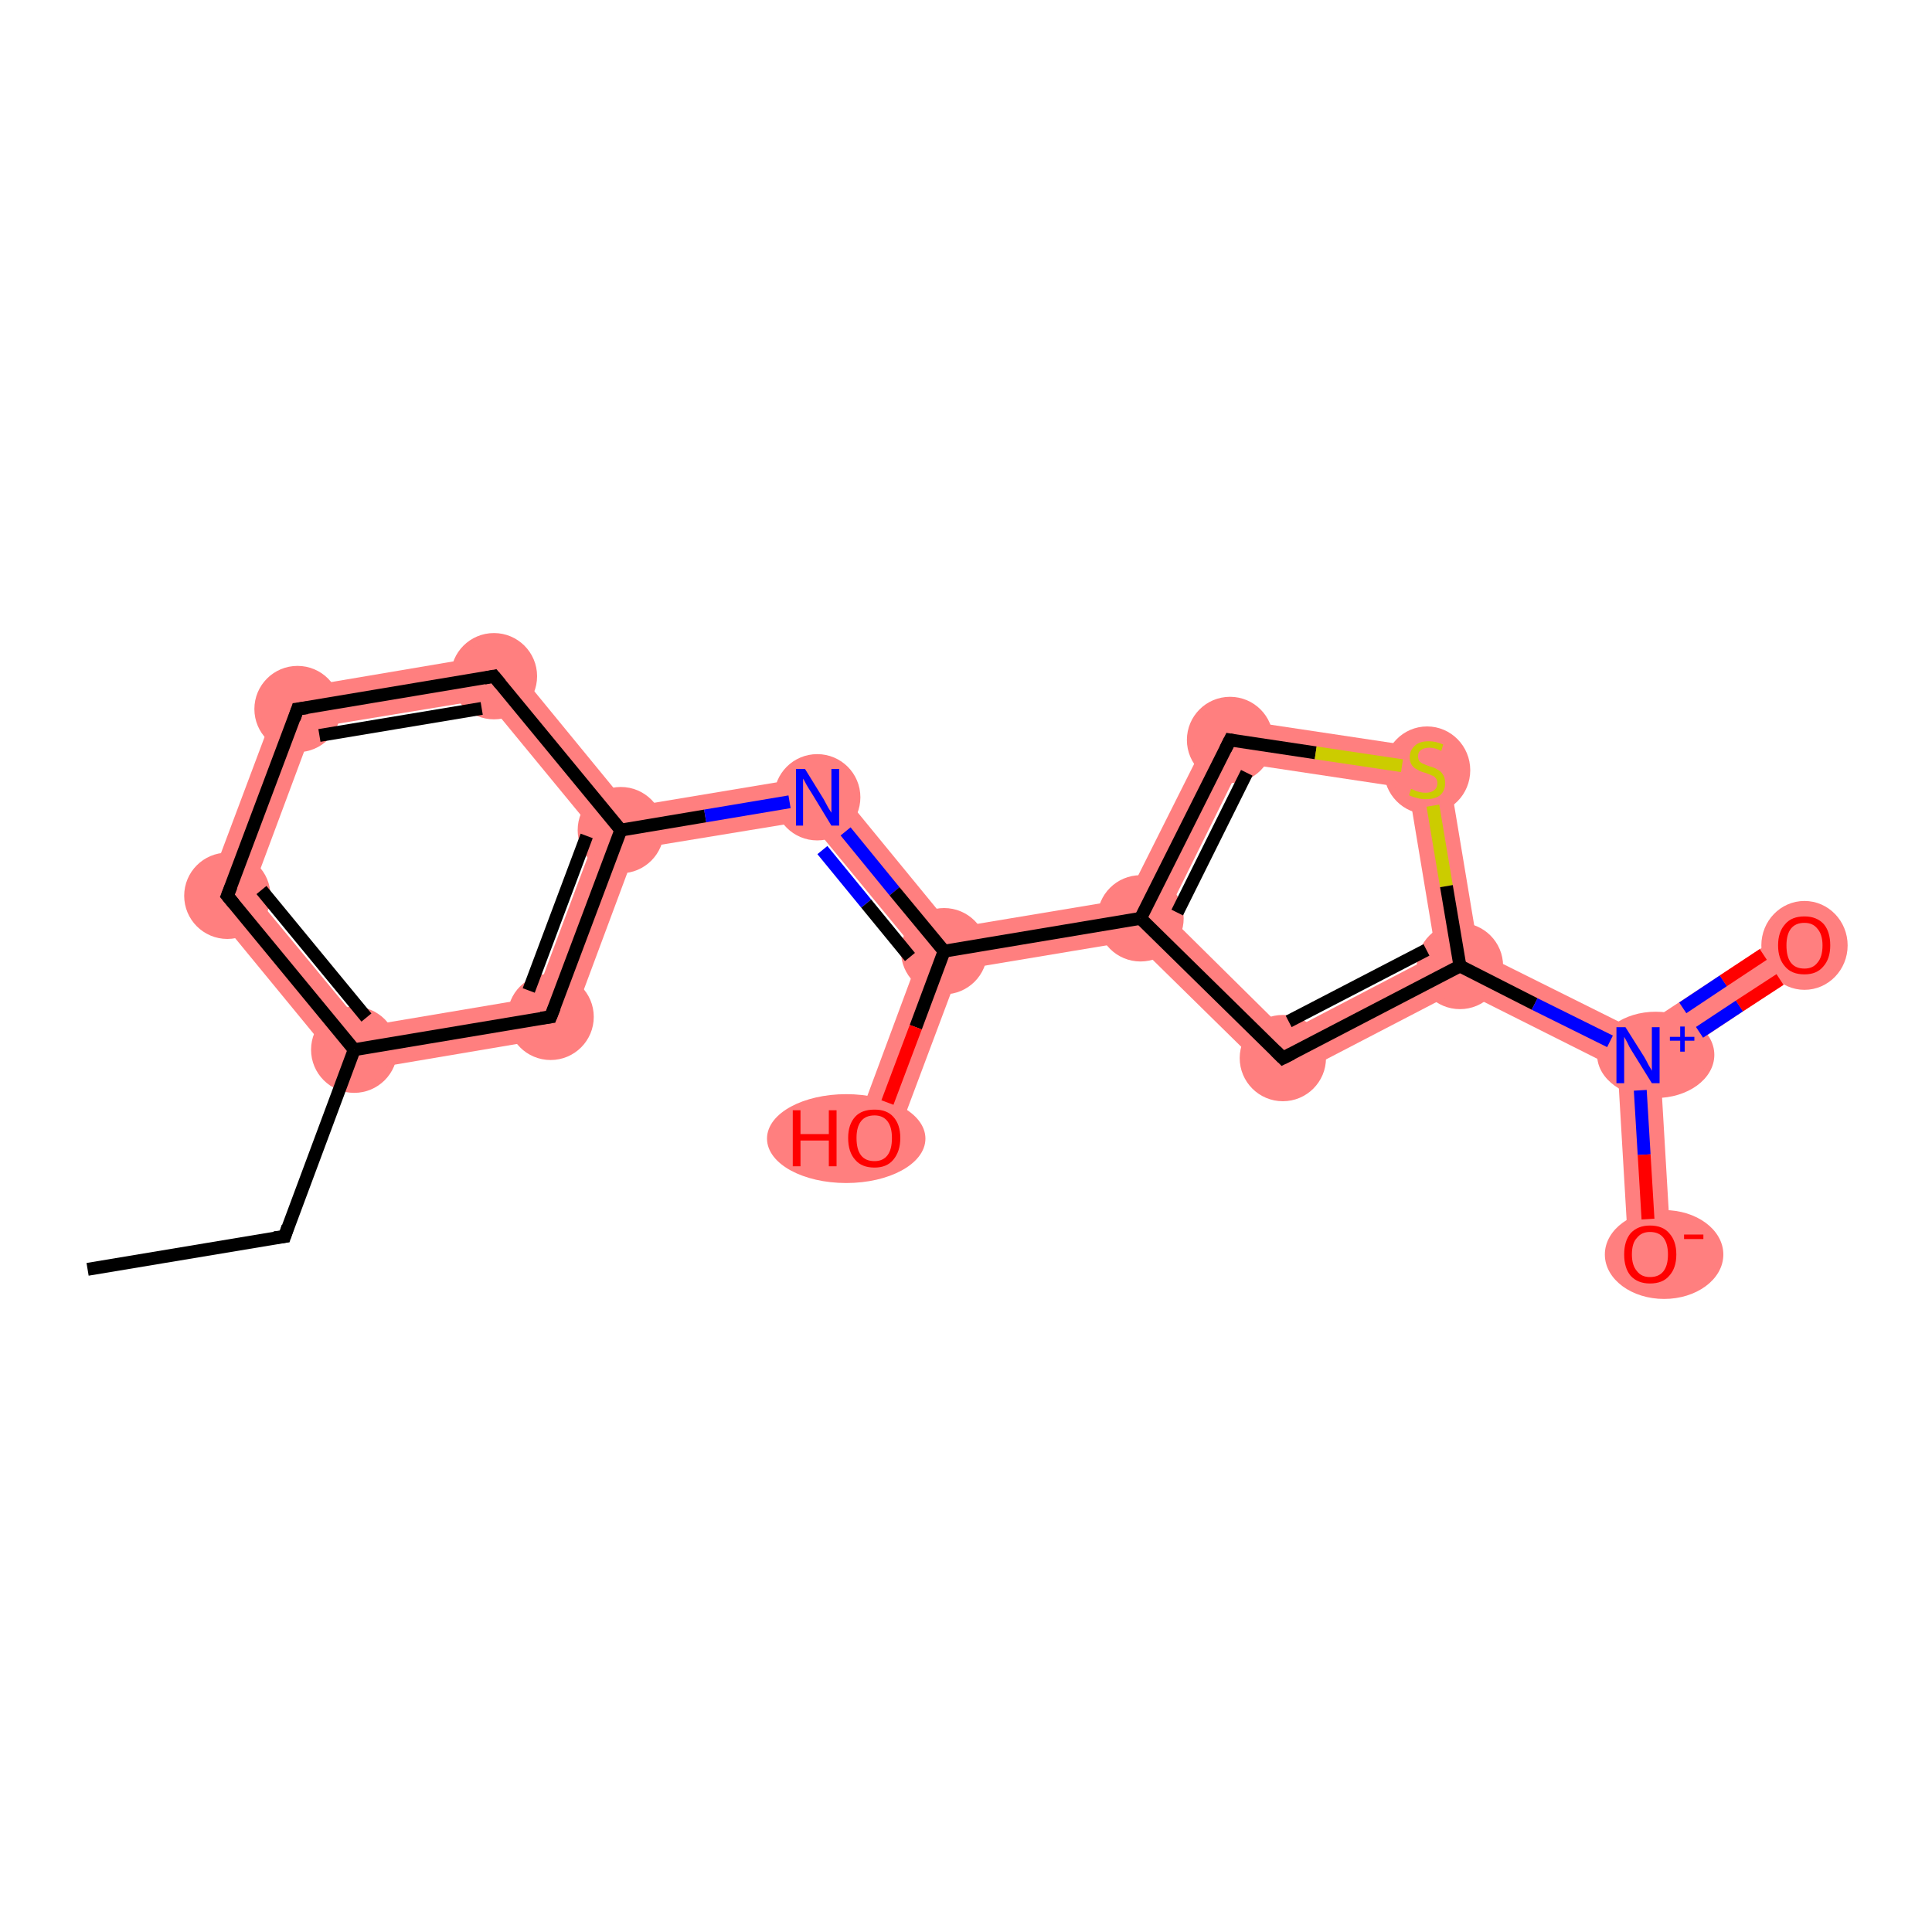 <?xml version='1.0' encoding='iso-8859-1'?>
<svg version='1.1' baseProfile='full'
              xmlns='http://www.w3.org/2000/svg'
                      xmlns:rdkit='http://www.rdkit.org/xml'
                      xmlns:xlink='http://www.w3.org/1999/xlink'
                  xml:space='preserve'
width='300px' height='300px' viewBox='0 0 300 300'>
<!-- END OF HEADER -->
<rect style='opacity:1.0;fill:#FFFFFF;stroke:none' width='300.0' height='300.0' x='0.0' y='0.0'> </rect>
<path class='bond-2 atom-2 atom-3' d='M 39.1,138.5 L 56.4,159.4 L 53.7,166.6 L 31.6,139.7 Z' style='fill:#FF7F7F;fill-rule:evenodd;fill-opacity:1;stroke:#FF7F7F;stroke-width:0.0px;stroke-linecap:butt;stroke-linejoin:miter;stroke-opacity:1;' />
<path class='bond-18 atom-2 atom-18' d='M 83.1,154.9 L 88.0,160.8 L 53.7,166.6 L 56.4,159.4 Z' style='fill:#FF7F7F;fill-rule:evenodd;fill-opacity:1;stroke:#FF7F7F;stroke-width:0.0px;stroke-linecap:butt;stroke-linejoin:miter;stroke-opacity:1;' />
<path class='bond-3 atom-3 atom-4' d='M 43.8,107.2 L 48.6,113.0 L 39.1,138.5 L 31.6,139.7 Z' style='fill:#FF7F7F;fill-rule:evenodd;fill-opacity:1;stroke:#FF7F7F;stroke-width:0.0px;stroke-linecap:butt;stroke-linejoin:miter;stroke-opacity:1;' />
<path class='bond-4 atom-4 atom-5' d='M 78.1,101.4 L 75.4,108.6 L 48.6,113.0 L 43.8,107.2 Z' style='fill:#FF7F7F;fill-rule:evenodd;fill-opacity:1;stroke:#FF7F7F;stroke-width:0.0px;stroke-linecap:butt;stroke-linejoin:miter;stroke-opacity:1;' />
<path class='bond-5 atom-5 atom-6' d='M 78.1,101.4 L 97.7,125.3 L 96.4,128.9 L 92.6,129.5 L 75.4,108.6 Z' style='fill:#FF7F7F;fill-rule:evenodd;fill-opacity:1;stroke:#FF7F7F;stroke-width:0.0px;stroke-linecap:butt;stroke-linejoin:miter;stroke-opacity:1;' />
<path class='bond-6 atom-6 atom-7' d='M 128.3,120.2 L 125.6,127.4 L 98.8,131.8 L 96.4,128.9 L 97.7,125.3 Z' style='fill:#FF7F7F;fill-rule:evenodd;fill-opacity:1;stroke:#FF7F7F;stroke-width:0.0px;stroke-linecap:butt;stroke-linejoin:miter;stroke-opacity:1;' />
<path class='bond-17 atom-6 atom-18' d='M 96.4,128.9 L 98.8,131.8 L 88.0,160.8 L 83.1,154.9 L 92.6,129.5 Z' style='fill:#FF7F7F;fill-rule:evenodd;fill-opacity:1;stroke:#FF7F7F;stroke-width:0.0px;stroke-linecap:butt;stroke-linejoin:miter;stroke-opacity:1;' />
<path class='bond-7 atom-7 atom-8' d='M 128.3,120.2 L 147.9,144.1 L 146.6,147.7 L 142.8,148.3 L 125.6,127.4 Z' style='fill:#FF7F7F;fill-rule:evenodd;fill-opacity:1;stroke:#FF7F7F;stroke-width:0.0px;stroke-linecap:butt;stroke-linejoin:miter;stroke-opacity:1;' />
<path class='bond-8 atom-8 atom-9' d='M 146.6,147.7 L 149.0,150.6 L 138.8,177.8 L 132.7,175.5 L 142.8,148.3 Z' style='fill:#FF7F7F;fill-rule:evenodd;fill-opacity:1;stroke:#FF7F7F;stroke-width:0.0px;stroke-linecap:butt;stroke-linejoin:miter;stroke-opacity:1;' />
<path class='bond-9 atom-8 atom-10' d='M 174.9,139.6 L 177.1,142.6 L 176.0,146.1 L 149.0,150.6 L 146.6,147.7 L 147.9,144.1 Z' style='fill:#FF7F7F;fill-rule:evenodd;fill-opacity:1;stroke:#FF7F7F;stroke-width:0.0px;stroke-linecap:butt;stroke-linejoin:miter;stroke-opacity:1;' />
<path class='bond-10 atom-10 atom-11' d='M 189.1,111.3 L 192.8,118.5 L 181.2,141.9 L 177.1,142.6 L 174.9,139.6 Z' style='fill:#FF7F7F;fill-rule:evenodd;fill-opacity:1;stroke:#FF7F7F;stroke-width:0.0px;stroke-linecap:butt;stroke-linejoin:miter;stroke-opacity:1;' />
<path class='bond-19 atom-10 atom-17' d='M 181.2,141.9 L 199.8,160.3 L 198.6,168.3 L 176.0,146.1 L 177.1,142.6 Z' style='fill:#FF7F7F;fill-rule:evenodd;fill-opacity:1;stroke:#FF7F7F;stroke-width:0.0px;stroke-linecap:butt;stroke-linejoin:miter;stroke-opacity:1;' />
<path class='bond-11 atom-11 atom-12' d='M 189.1,111.3 L 224.4,116.6 L 218.7,122.4 L 192.8,118.5 Z' style='fill:#FF7F7F;fill-rule:evenodd;fill-opacity:1;stroke:#FF7F7F;stroke-width:0.0px;stroke-linecap:butt;stroke-linejoin:miter;stroke-opacity:1;' />
<path class='bond-12 atom-12 atom-13' d='M 224.4,116.6 L 229.6,147.8 L 226.7,150.0 L 223.0,148.2 L 218.7,122.4 Z' style='fill:#FF7F7F;fill-rule:evenodd;fill-opacity:1;stroke:#FF7F7F;stroke-width:0.0px;stroke-linecap:butt;stroke-linejoin:miter;stroke-opacity:1;' />
<path class='bond-13 atom-13 atom-14' d='M 229.6,147.8 L 254.1,160.0 L 254.4,163.9 L 251.2,166.0 L 226.7,153.7 L 226.7,150.0 Z' style='fill:#FF7F7F;fill-rule:evenodd;fill-opacity:1;stroke:#FF7F7F;stroke-width:0.0px;stroke-linecap:butt;stroke-linejoin:miter;stroke-opacity:1;' />
<path class='bond-16 atom-13 atom-17' d='M 223.0,148.2 L 226.7,150.0 L 226.7,153.7 L 198.6,168.3 L 199.8,160.3 Z' style='fill:#FF7F7F;fill-rule:evenodd;fill-opacity:1;stroke:#FF7F7F;stroke-width:0.0px;stroke-linecap:butt;stroke-linejoin:miter;stroke-opacity:1;' />
<path class='bond-14 atom-14 atom-15' d='M 278.4,144.0 L 282.0,149.5 L 257.8,165.6 L 254.4,163.9 L 254.1,160.0 Z' style='fill:#FF7F7F;fill-rule:evenodd;fill-opacity:1;stroke:#FF7F7F;stroke-width:0.0px;stroke-linecap:butt;stroke-linejoin:miter;stroke-opacity:1;' />
<path class='bond-15 atom-14 atom-16' d='M 254.4,163.9 L 257.8,165.6 L 259.5,194.5 L 252.9,194.9 L 251.2,166.0 Z' style='fill:#FF7F7F;fill-rule:evenodd;fill-opacity:1;stroke:#FF7F7F;stroke-width:0.0px;stroke-linecap:butt;stroke-linejoin:miter;stroke-opacity:1;' />
<ellipse cx='55.0' cy='163.0' rx='6.2' ry='6.2' class='atom-2'  style='fill:#FF7F7F;fill-rule:evenodd;stroke:#FF7F7F;stroke-width:1.0px;stroke-linecap:butt;stroke-linejoin:miter;stroke-opacity:1' />
<ellipse cx='35.3' cy='139.1' rx='6.2' ry='6.2' class='atom-3'  style='fill:#FF7F7F;fill-rule:evenodd;stroke:#FF7F7F;stroke-width:1.0px;stroke-linecap:butt;stroke-linejoin:miter;stroke-opacity:1' />
<ellipse cx='46.2' cy='110.1' rx='6.2' ry='6.2' class='atom-4'  style='fill:#FF7F7F;fill-rule:evenodd;stroke:#FF7F7F;stroke-width:1.0px;stroke-linecap:butt;stroke-linejoin:miter;stroke-opacity:1' />
<ellipse cx='76.7' cy='105.0' rx='6.2' ry='6.2' class='atom-5'  style='fill:#FF7F7F;fill-rule:evenodd;stroke:#FF7F7F;stroke-width:1.0px;stroke-linecap:butt;stroke-linejoin:miter;stroke-opacity:1' />
<ellipse cx='96.4' cy='128.9' rx='6.2' ry='6.2' class='atom-6'  style='fill:#FF7F7F;fill-rule:evenodd;stroke:#FF7F7F;stroke-width:1.0px;stroke-linecap:butt;stroke-linejoin:miter;stroke-opacity:1' />
<ellipse cx='126.9' cy='123.8' rx='6.2' ry='6.2' class='atom-7'  style='fill:#FF7F7F;fill-rule:evenodd;stroke:#FF7F7F;stroke-width:1.0px;stroke-linecap:butt;stroke-linejoin:miter;stroke-opacity:1' />
<ellipse cx='146.6' cy='147.7' rx='6.2' ry='6.2' class='atom-8'  style='fill:#FF7F7F;fill-rule:evenodd;stroke:#FF7F7F;stroke-width:1.0px;stroke-linecap:butt;stroke-linejoin:miter;stroke-opacity:1' />
<ellipse cx='131.4' cy='176.8' rx='11.8' ry='6.4' class='atom-9'  style='fill:#FF7F7F;fill-rule:evenodd;stroke:#FF7F7F;stroke-width:1.0px;stroke-linecap:butt;stroke-linejoin:miter;stroke-opacity:1' />
<ellipse cx='177.1' cy='142.6' rx='6.2' ry='6.2' class='atom-10'  style='fill:#FF7F7F;fill-rule:evenodd;stroke:#FF7F7F;stroke-width:1.0px;stroke-linecap:butt;stroke-linejoin:miter;stroke-opacity:1' />
<ellipse cx='191.0' cy='114.9' rx='6.2' ry='6.2' class='atom-11'  style='fill:#FF7F7F;fill-rule:evenodd;stroke:#FF7F7F;stroke-width:1.0px;stroke-linecap:butt;stroke-linejoin:miter;stroke-opacity:1' />
<ellipse cx='221.6' cy='119.6' rx='6.2' ry='6.3' class='atom-12'  style='fill:#FF7F7F;fill-rule:evenodd;stroke:#FF7F7F;stroke-width:1.0px;stroke-linecap:butt;stroke-linejoin:miter;stroke-opacity:1' />
<ellipse cx='226.7' cy='150.0' rx='6.2' ry='6.2' class='atom-13'  style='fill:#FF7F7F;fill-rule:evenodd;stroke:#FF7F7F;stroke-width:1.0px;stroke-linecap:butt;stroke-linejoin:miter;stroke-opacity:1' />
<ellipse cx='257.1' cy='163.8' rx='8.6' ry='6.2' class='atom-14'  style='fill:#FF7F7F;fill-rule:evenodd;stroke:#FF7F7F;stroke-width:1.0px;stroke-linecap:butt;stroke-linejoin:miter;stroke-opacity:1' />
<ellipse cx='280.2' cy='146.8' rx='6.2' ry='6.4' class='atom-15'  style='fill:#FF7F7F;fill-rule:evenodd;stroke:#FF7F7F;stroke-width:1.0px;stroke-linecap:butt;stroke-linejoin:miter;stroke-opacity:1' />
<ellipse cx='258.4' cy='194.8' rx='8.7' ry='6.4' class='atom-16'  style='fill:#FF7F7F;fill-rule:evenodd;stroke:#FF7F7F;stroke-width:1.0px;stroke-linecap:butt;stroke-linejoin:miter;stroke-opacity:1' />
<ellipse cx='199.2' cy='164.3' rx='6.2' ry='6.2' class='atom-17'  style='fill:#FF7F7F;fill-rule:evenodd;stroke:#FF7F7F;stroke-width:1.0px;stroke-linecap:butt;stroke-linejoin:miter;stroke-opacity:1' />
<ellipse cx='85.5' cy='157.9' rx='6.2' ry='6.2' class='atom-18'  style='fill:#FF7F7F;fill-rule:evenodd;stroke:#FF7F7F;stroke-width:1.0px;stroke-linecap:butt;stroke-linejoin:miter;stroke-opacity:1' />
<path class='bond-0 atom-0 atom-1' d='M 13.6,197.1 L 44.2,192.0' style='fill:none;fill-rule:evenodd;stroke:#000000;stroke-width:2.0px;stroke-linecap:butt;stroke-linejoin:miter;stroke-opacity:1' />
<path class='bond-1 atom-1 atom-2' d='M 44.2,192.0 L 55.0,163.0' style='fill:none;fill-rule:evenodd;stroke:#000000;stroke-width:2.0px;stroke-linecap:butt;stroke-linejoin:miter;stroke-opacity:1' />
<path class='bond-2 atom-2 atom-3' d='M 55.0,163.0 L 35.3,139.1' style='fill:none;fill-rule:evenodd;stroke:#000000;stroke-width:2.0px;stroke-linecap:butt;stroke-linejoin:miter;stroke-opacity:1' />
<path class='bond-2 atom-2 atom-3' d='M 56.9,158.0 L 40.6,138.2' style='fill:none;fill-rule:evenodd;stroke:#000000;stroke-width:2.0px;stroke-linecap:butt;stroke-linejoin:miter;stroke-opacity:1' />
<path class='bond-3 atom-3 atom-4' d='M 35.3,139.1 L 46.2,110.1' style='fill:none;fill-rule:evenodd;stroke:#000000;stroke-width:2.0px;stroke-linecap:butt;stroke-linejoin:miter;stroke-opacity:1' />
<path class='bond-4 atom-4 atom-5' d='M 46.2,110.1 L 76.7,105.0' style='fill:none;fill-rule:evenodd;stroke:#000000;stroke-width:2.0px;stroke-linecap:butt;stroke-linejoin:miter;stroke-opacity:1' />
<path class='bond-4 atom-4 atom-5' d='M 49.6,114.2 L 74.8,110.0' style='fill:none;fill-rule:evenodd;stroke:#000000;stroke-width:2.0px;stroke-linecap:butt;stroke-linejoin:miter;stroke-opacity:1' />
<path class='bond-5 atom-5 atom-6' d='M 76.7,105.0 L 96.4,128.9' style='fill:none;fill-rule:evenodd;stroke:#000000;stroke-width:2.0px;stroke-linecap:butt;stroke-linejoin:miter;stroke-opacity:1' />
<path class='bond-6 atom-6 atom-7' d='M 96.4,128.9 L 109.5,126.7' style='fill:none;fill-rule:evenodd;stroke:#000000;stroke-width:2.0px;stroke-linecap:butt;stroke-linejoin:miter;stroke-opacity:1' />
<path class='bond-6 atom-6 atom-7' d='M 109.5,126.7 L 122.6,124.5' style='fill:none;fill-rule:evenodd;stroke:#0000FF;stroke-width:2.0px;stroke-linecap:butt;stroke-linejoin:miter;stroke-opacity:1' />
<path class='bond-7 atom-7 atom-8' d='M 131.3,129.1 L 138.9,138.4' style='fill:none;fill-rule:evenodd;stroke:#0000FF;stroke-width:2.0px;stroke-linecap:butt;stroke-linejoin:miter;stroke-opacity:1' />
<path class='bond-7 atom-7 atom-8' d='M 138.9,138.4 L 146.6,147.7' style='fill:none;fill-rule:evenodd;stroke:#000000;stroke-width:2.0px;stroke-linecap:butt;stroke-linejoin:miter;stroke-opacity:1' />
<path class='bond-7 atom-7 atom-8' d='M 127.7,132.0 L 134.5,140.3' style='fill:none;fill-rule:evenodd;stroke:#0000FF;stroke-width:2.0px;stroke-linecap:butt;stroke-linejoin:miter;stroke-opacity:1' />
<path class='bond-7 atom-7 atom-8' d='M 134.5,140.3 L 141.3,148.6' style='fill:none;fill-rule:evenodd;stroke:#000000;stroke-width:2.0px;stroke-linecap:butt;stroke-linejoin:miter;stroke-opacity:1' />
<path class='bond-8 atom-8 atom-9' d='M 146.6,147.7 L 142.2,159.5' style='fill:none;fill-rule:evenodd;stroke:#000000;stroke-width:2.0px;stroke-linecap:butt;stroke-linejoin:miter;stroke-opacity:1' />
<path class='bond-8 atom-8 atom-9' d='M 142.2,159.5 L 137.8,171.2' style='fill:none;fill-rule:evenodd;stroke:#FF0000;stroke-width:2.0px;stroke-linecap:butt;stroke-linejoin:miter;stroke-opacity:1' />
<path class='bond-9 atom-8 atom-10' d='M 146.6,147.7 L 177.1,142.6' style='fill:none;fill-rule:evenodd;stroke:#000000;stroke-width:2.0px;stroke-linecap:butt;stroke-linejoin:miter;stroke-opacity:1' />
<path class='bond-10 atom-10 atom-11' d='M 177.1,142.6 L 191.0,114.9' style='fill:none;fill-rule:evenodd;stroke:#000000;stroke-width:2.0px;stroke-linecap:butt;stroke-linejoin:miter;stroke-opacity:1' />
<path class='bond-10 atom-10 atom-11' d='M 182.8,141.7 L 193.6,120.0' style='fill:none;fill-rule:evenodd;stroke:#000000;stroke-width:2.0px;stroke-linecap:butt;stroke-linejoin:miter;stroke-opacity:1' />
<path class='bond-11 atom-11 atom-12' d='M 191.0,114.9 L 204.3,116.9' style='fill:none;fill-rule:evenodd;stroke:#000000;stroke-width:2.0px;stroke-linecap:butt;stroke-linejoin:miter;stroke-opacity:1' />
<path class='bond-11 atom-11 atom-12' d='M 204.3,116.9 L 217.7,118.9' style='fill:none;fill-rule:evenodd;stroke:#CCCC00;stroke-width:2.0px;stroke-linecap:butt;stroke-linejoin:miter;stroke-opacity:1' />
<path class='bond-12 atom-12 atom-13' d='M 222.5,125.1 L 224.6,137.6' style='fill:none;fill-rule:evenodd;stroke:#CCCC00;stroke-width:2.0px;stroke-linecap:butt;stroke-linejoin:miter;stroke-opacity:1' />
<path class='bond-12 atom-12 atom-13' d='M 224.6,137.6 L 226.7,150.0' style='fill:none;fill-rule:evenodd;stroke:#000000;stroke-width:2.0px;stroke-linecap:butt;stroke-linejoin:miter;stroke-opacity:1' />
<path class='bond-13 atom-13 atom-14' d='M 226.7,150.0 L 238.3,155.9' style='fill:none;fill-rule:evenodd;stroke:#000000;stroke-width:2.0px;stroke-linecap:butt;stroke-linejoin:miter;stroke-opacity:1' />
<path class='bond-13 atom-13 atom-14' d='M 238.3,155.9 L 250.0,161.7' style='fill:none;fill-rule:evenodd;stroke:#0000FF;stroke-width:2.0px;stroke-linecap:butt;stroke-linejoin:miter;stroke-opacity:1' />
<path class='bond-14 atom-14 atom-15' d='M 263.9,160.3 L 270.1,156.2' style='fill:none;fill-rule:evenodd;stroke:#0000FF;stroke-width:2.0px;stroke-linecap:butt;stroke-linejoin:miter;stroke-opacity:1' />
<path class='bond-14 atom-14 atom-15' d='M 270.1,156.2 L 276.4,152.1' style='fill:none;fill-rule:evenodd;stroke:#FF0000;stroke-width:2.0px;stroke-linecap:butt;stroke-linejoin:miter;stroke-opacity:1' />
<path class='bond-14 atom-14 atom-15' d='M 261.3,156.5 L 267.6,152.3' style='fill:none;fill-rule:evenodd;stroke:#0000FF;stroke-width:2.0px;stroke-linecap:butt;stroke-linejoin:miter;stroke-opacity:1' />
<path class='bond-14 atom-14 atom-15' d='M 267.6,152.3 L 273.8,148.2' style='fill:none;fill-rule:evenodd;stroke:#FF0000;stroke-width:2.0px;stroke-linecap:butt;stroke-linejoin:miter;stroke-opacity:1' />
<path class='bond-15 atom-14 atom-16' d='M 254.7,169.3 L 255.3,179.3' style='fill:none;fill-rule:evenodd;stroke:#0000FF;stroke-width:2.0px;stroke-linecap:butt;stroke-linejoin:miter;stroke-opacity:1' />
<path class='bond-15 atom-14 atom-16' d='M 255.3,179.3 L 255.9,189.3' style='fill:none;fill-rule:evenodd;stroke:#FF0000;stroke-width:2.0px;stroke-linecap:butt;stroke-linejoin:miter;stroke-opacity:1' />
<path class='bond-16 atom-13 atom-17' d='M 226.7,150.0 L 199.2,164.3' style='fill:none;fill-rule:evenodd;stroke:#000000;stroke-width:2.0px;stroke-linecap:butt;stroke-linejoin:miter;stroke-opacity:1' />
<path class='bond-16 atom-13 atom-17' d='M 221.5,147.5 L 200.1,158.6' style='fill:none;fill-rule:evenodd;stroke:#000000;stroke-width:2.0px;stroke-linecap:butt;stroke-linejoin:miter;stroke-opacity:1' />
<path class='bond-17 atom-6 atom-18' d='M 96.4,128.9 L 85.5,157.9' style='fill:none;fill-rule:evenodd;stroke:#000000;stroke-width:2.0px;stroke-linecap:butt;stroke-linejoin:miter;stroke-opacity:1' />
<path class='bond-17 atom-6 atom-18' d='M 91.1,129.8 L 82.1,153.8' style='fill:none;fill-rule:evenodd;stroke:#000000;stroke-width:2.0px;stroke-linecap:butt;stroke-linejoin:miter;stroke-opacity:1' />
<path class='bond-18 atom-18 atom-2' d='M 85.5,157.9 L 55.0,163.0' style='fill:none;fill-rule:evenodd;stroke:#000000;stroke-width:2.0px;stroke-linecap:butt;stroke-linejoin:miter;stroke-opacity:1' />
<path class='bond-19 atom-17 atom-10' d='M 199.2,164.3 L 177.1,142.6' style='fill:none;fill-rule:evenodd;stroke:#000000;stroke-width:2.0px;stroke-linecap:butt;stroke-linejoin:miter;stroke-opacity:1' />
<path d='M 42.6,192.2 L 44.2,192.0 L 44.7,190.5' style='fill:none;stroke:#000000;stroke-width:2.0px;stroke-linecap:butt;stroke-linejoin:miter;stroke-opacity:1;' />
<path d='M 36.3,140.3 L 35.3,139.1 L 35.9,137.6' style='fill:none;stroke:#000000;stroke-width:2.0px;stroke-linecap:butt;stroke-linejoin:miter;stroke-opacity:1;' />
<path d='M 45.7,111.6 L 46.2,110.1 L 47.7,109.9' style='fill:none;stroke:#000000;stroke-width:2.0px;stroke-linecap:butt;stroke-linejoin:miter;stroke-opacity:1;' />
<path d='M 75.2,105.3 L 76.7,105.0 L 77.7,106.2' style='fill:none;stroke:#000000;stroke-width:2.0px;stroke-linecap:butt;stroke-linejoin:miter;stroke-opacity:1;' />
<path d='M 190.3,116.3 L 191.0,114.9 L 191.6,115.0' style='fill:none;stroke:#000000;stroke-width:2.0px;stroke-linecap:butt;stroke-linejoin:miter;stroke-opacity:1;' />
<path d='M 200.6,163.6 L 199.2,164.3 L 198.1,163.2' style='fill:none;stroke:#000000;stroke-width:2.0px;stroke-linecap:butt;stroke-linejoin:miter;stroke-opacity:1;' />
<path d='M 86.1,156.4 L 85.5,157.9 L 84.0,158.1' style='fill:none;stroke:#000000;stroke-width:2.0px;stroke-linecap:butt;stroke-linejoin:miter;stroke-opacity:1;' />
<path class='atom-7' d='M 125.0 119.4
L 127.9 124.1
Q 128.1 124.5, 128.6 125.4
Q 129.1 126.2, 129.1 126.2
L 129.1 119.4
L 130.3 119.4
L 130.3 128.2
L 129.1 128.2
L 126.0 123.1
Q 125.6 122.5, 125.2 121.8
Q 124.9 121.2, 124.7 120.9
L 124.7 128.2
L 123.6 128.2
L 123.6 119.4
L 125.0 119.4
' fill='#0000FF'/>
<path class='atom-9' d='M 123.1 172.4
L 124.3 172.4
L 124.3 176.1
L 128.7 176.1
L 128.7 172.4
L 129.9 172.4
L 129.9 181.1
L 128.7 181.1
L 128.7 177.1
L 124.3 177.1
L 124.3 181.1
L 123.1 181.1
L 123.1 172.4
' fill='#FF0000'/>
<path class='atom-9' d='M 131.7 176.7
Q 131.7 174.6, 132.8 173.4
Q 133.8 172.3, 135.8 172.3
Q 137.7 172.3, 138.7 173.4
Q 139.8 174.6, 139.8 176.7
Q 139.8 178.8, 138.7 180.1
Q 137.7 181.3, 135.8 181.3
Q 133.8 181.3, 132.8 180.1
Q 131.7 178.9, 131.7 176.7
M 135.8 180.3
Q 137.1 180.3, 137.8 179.4
Q 138.5 178.5, 138.5 176.7
Q 138.5 175.0, 137.8 174.1
Q 137.1 173.2, 135.8 173.2
Q 134.4 173.2, 133.7 174.1
Q 133.0 175.0, 133.0 176.7
Q 133.0 178.5, 133.7 179.4
Q 134.4 180.3, 135.8 180.3
' fill='#FF0000'/>
<path class='atom-12' d='M 219.1 122.5
Q 219.2 122.5, 219.6 122.7
Q 220.0 122.9, 220.5 123.0
Q 220.9 123.1, 221.4 123.1
Q 222.2 123.1, 222.7 122.7
Q 223.2 122.3, 223.2 121.6
Q 223.2 121.1, 222.9 120.8
Q 222.7 120.5, 222.3 120.4
Q 221.9 120.2, 221.3 120.0
Q 220.5 119.8, 220.1 119.5
Q 219.6 119.3, 219.3 118.9
Q 218.9 118.4, 218.9 117.6
Q 218.9 116.5, 219.7 115.8
Q 220.4 115.1, 221.9 115.1
Q 222.9 115.1, 224.1 115.6
L 223.8 116.6
Q 222.8 116.1, 222.0 116.1
Q 221.1 116.1, 220.6 116.5
Q 220.2 116.8, 220.2 117.4
Q 220.2 117.9, 220.4 118.2
Q 220.7 118.5, 221.0 118.6
Q 221.4 118.8, 222.0 119.0
Q 222.8 119.2, 223.2 119.5
Q 223.7 119.7, 224.0 120.2
Q 224.4 120.7, 224.4 121.6
Q 224.4 122.8, 223.6 123.5
Q 222.8 124.1, 221.4 124.1
Q 220.6 124.1, 220.0 123.9
Q 219.5 123.8, 218.8 123.5
L 219.1 122.5
' fill='#CCCC00'/>
<path class='atom-14' d='M 252.4 159.5
L 255.3 164.1
Q 255.6 164.6, 256.0 165.4
Q 256.5 166.2, 256.5 166.3
L 256.5 159.5
L 257.7 159.5
L 257.7 168.2
L 256.5 168.2
L 253.4 163.2
Q 253.0 162.6, 252.7 161.9
Q 252.3 161.2, 252.2 161.0
L 252.2 168.2
L 251.0 168.2
L 251.0 159.5
L 252.4 159.5
' fill='#0000FF'/>
<path class='atom-14' d='M 259.3 161.0
L 260.9 161.0
L 260.9 159.4
L 261.6 159.4
L 261.6 161.0
L 263.1 161.0
L 263.1 161.6
L 261.6 161.6
L 261.6 163.3
L 260.9 163.3
L 260.9 161.6
L 259.3 161.6
L 259.3 161.0
' fill='#0000FF'/>
<path class='atom-15' d='M 276.1 146.8
Q 276.1 144.7, 277.2 143.5
Q 278.2 142.3, 280.2 142.3
Q 282.1 142.3, 283.2 143.5
Q 284.2 144.7, 284.2 146.8
Q 284.2 148.9, 283.1 150.1
Q 282.1 151.3, 280.2 151.3
Q 278.2 151.3, 277.2 150.1
Q 276.1 148.9, 276.1 146.8
M 280.2 150.4
Q 281.5 150.4, 282.2 149.5
Q 283.0 148.6, 283.0 146.8
Q 283.0 145.1, 282.2 144.2
Q 281.5 143.3, 280.2 143.3
Q 278.8 143.3, 278.1 144.2
Q 277.4 145.1, 277.4 146.8
Q 277.4 148.6, 278.1 149.5
Q 278.8 150.4, 280.2 150.4
' fill='#FF0000'/>
<path class='atom-16' d='M 252.2 194.8
Q 252.2 192.7, 253.2 191.5
Q 254.3 190.3, 256.2 190.3
Q 258.2 190.3, 259.2 191.5
Q 260.3 192.7, 260.3 194.8
Q 260.3 196.9, 259.2 198.1
Q 258.2 199.3, 256.2 199.3
Q 254.3 199.3, 253.2 198.1
Q 252.2 196.9, 252.2 194.8
M 256.2 198.3
Q 257.6 198.3, 258.3 197.4
Q 259.0 196.5, 259.0 194.8
Q 259.0 193.1, 258.3 192.2
Q 257.6 191.3, 256.2 191.3
Q 254.9 191.3, 254.2 192.2
Q 253.4 193.0, 253.4 194.8
Q 253.4 196.5, 254.2 197.4
Q 254.9 198.3, 256.2 198.3
' fill='#FF0000'/>
<path class='atom-16' d='M 261.5 191.7
L 264.5 191.7
L 264.5 192.4
L 261.5 192.4
L 261.5 191.7
' fill='#FF0000'/>
</svg>
